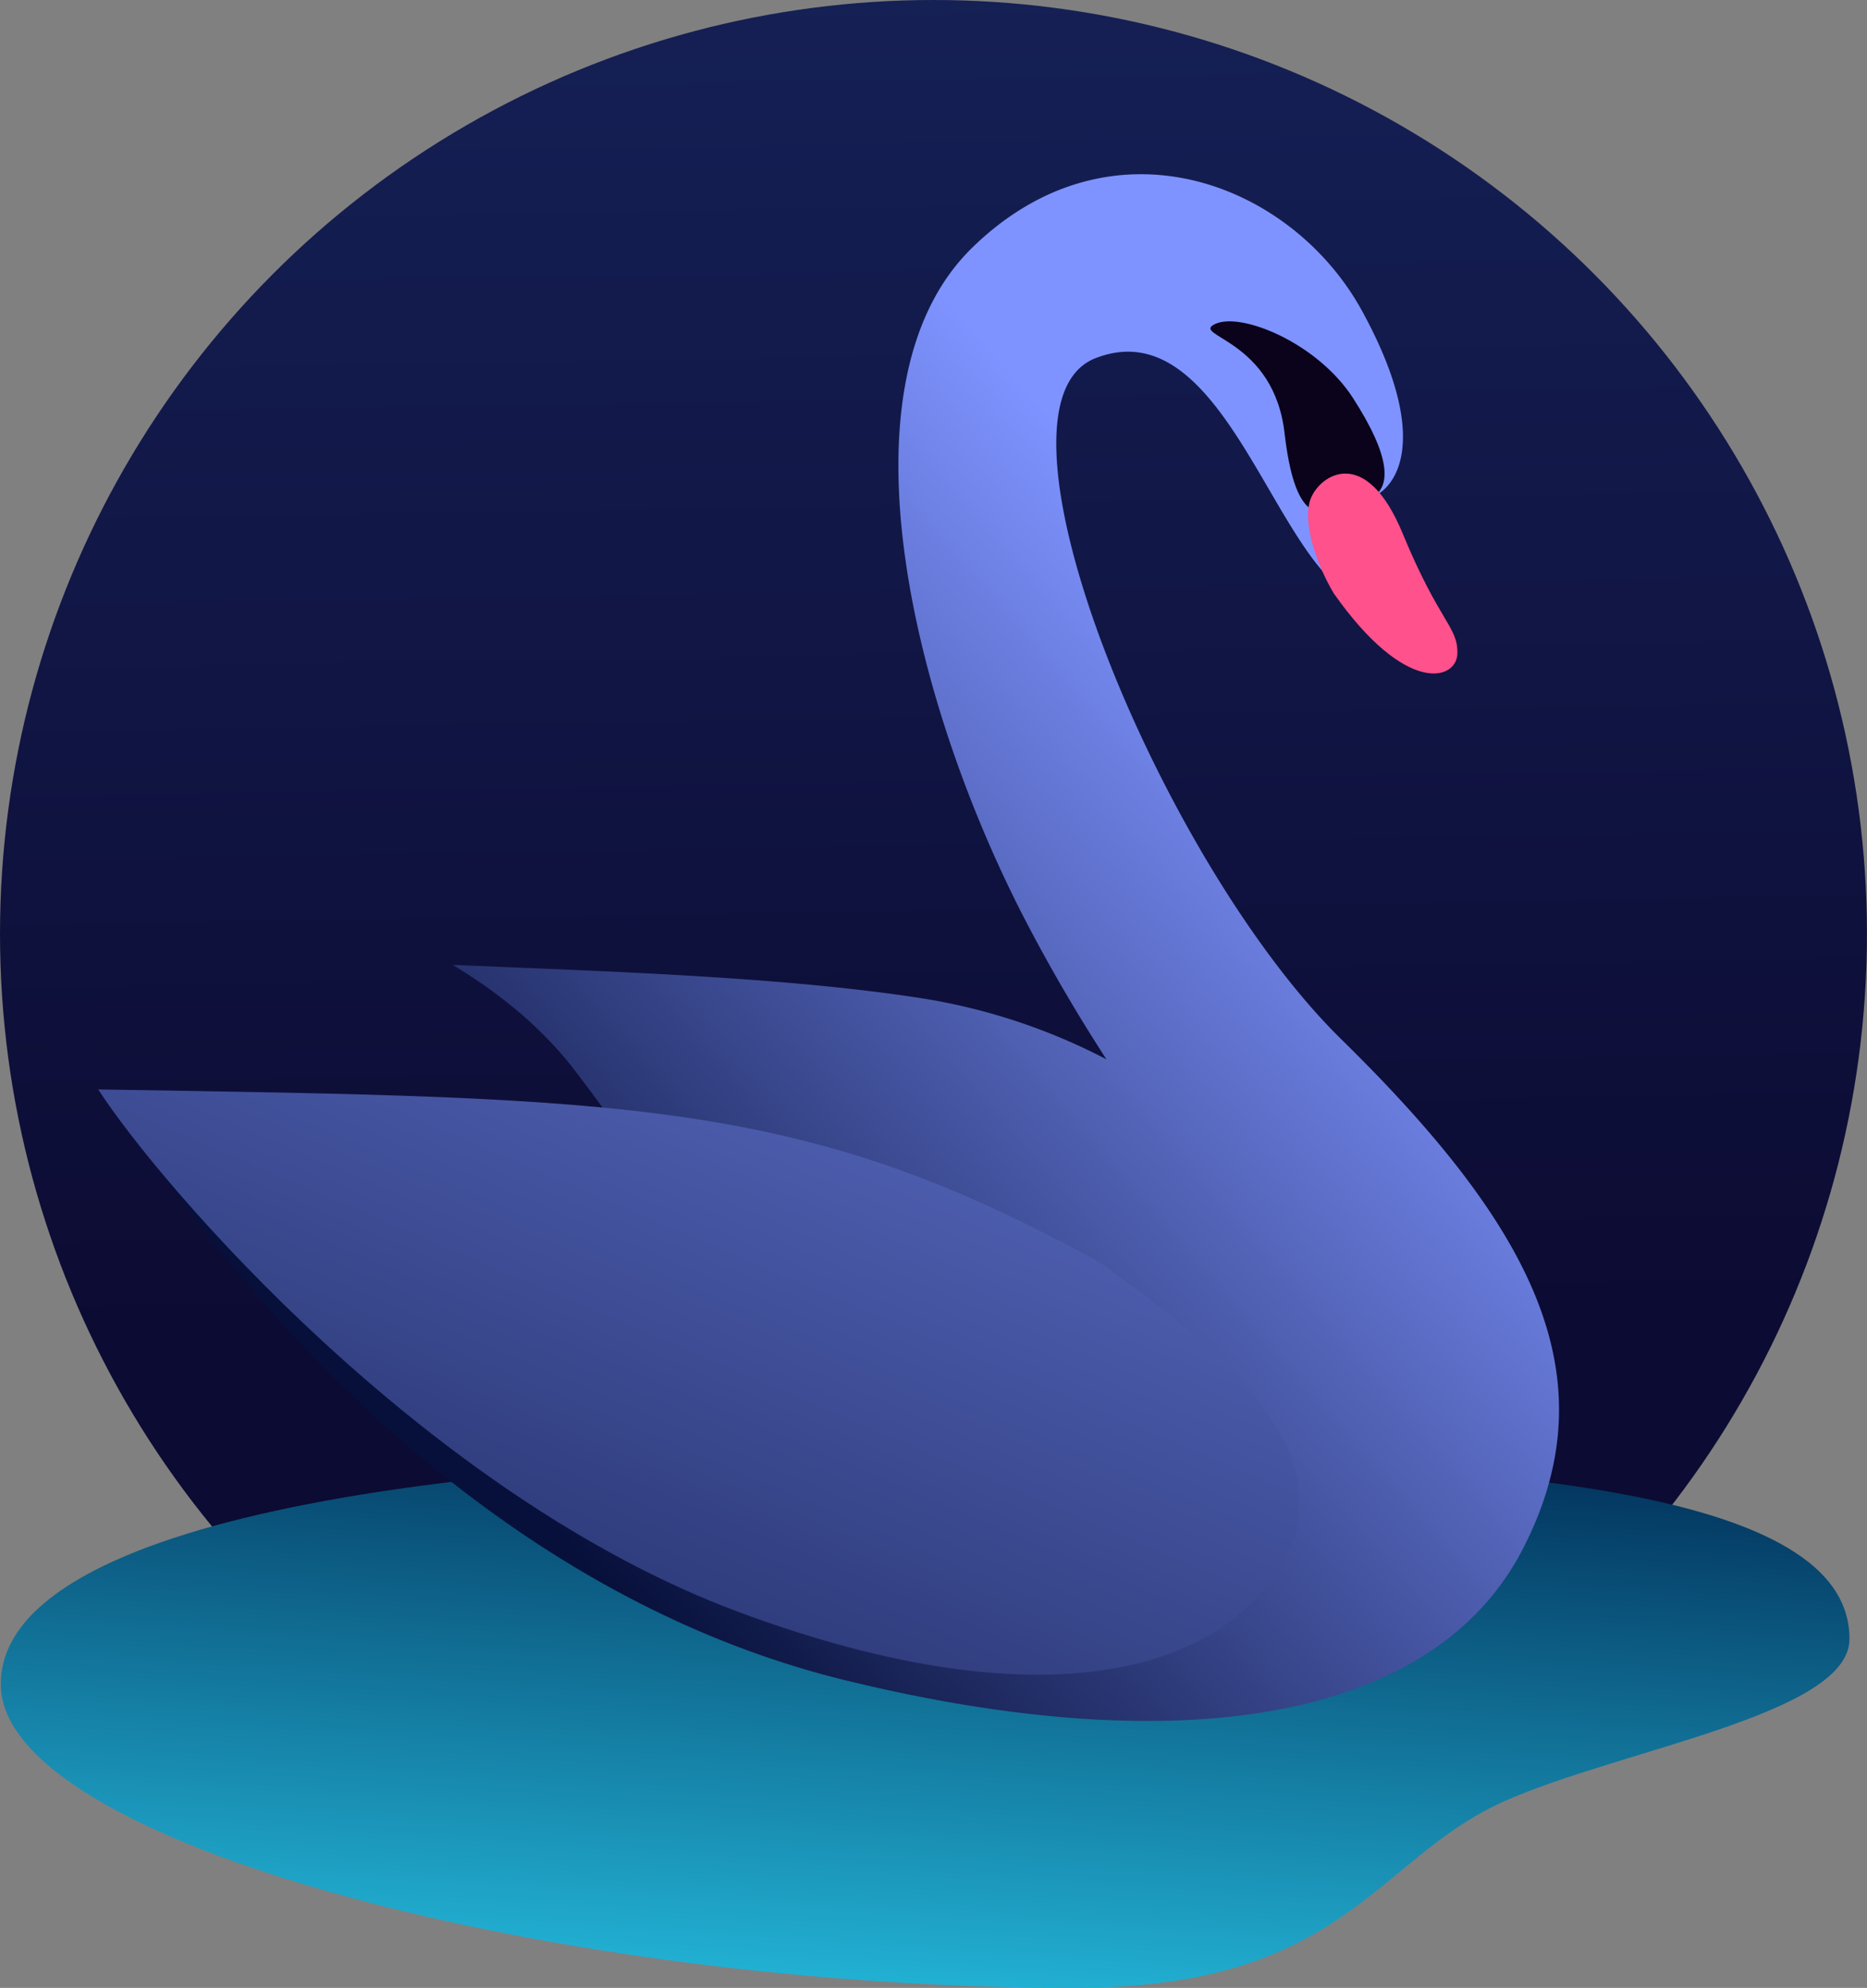 <svg id="eyzvMldh9Gi1" xmlns="http://www.w3.org/2000/svg" xmlns:xlink="http://www.w3.org/1999/xlink" viewBox="0 0 431.85 459.64"><rect x="0" y="0" width="431.85" height="459.64" fill="#808080" stroke="none"/><defs><style>.cls-1,.cls-8{fill:none;}.cls-2{fill:url(#linear-gradient);}.cls-3{fill:url(#linear-gradient-2);}.cls-4{fill:url(#linear-gradient-3);}.cls-5{fill:#0a031b;}.cls-6{fill:#ff518c;}.cls-7{fill:url(#linear-gradient-4);}.cls-8{stroke-miterlimit:36;stroke-dashoffset:2659.74px;stroke-width:5px;stroke-dasharray:2659.74;stroke:url(#linear-gradient-5);}</style><linearGradient id="linear-gradient" x1="-120.71" y1="617.26" x2="-120.7" y2="616.63" gradientTransform="matrix(491.77, 0, 0, -491.77, 59575.34, 303546.3)" gradientUnits="userSpaceOnUse"><stop offset="0" stop-color="#152055"/><stop offset="1" stop-color="#0c0b33"/></linearGradient><linearGradient id="linear-gradient-2" x1="-120.9" y1="617.15" x2="-120.6" y2="615.92" gradientTransform="translate(59076.09 -85735.07) scale(486.96 139.87)" gradientUnits="userSpaceOnUse"><stop offset="0" stop-color="#2cdafa"/><stop offset="1" stop-color="#002b55"/></linearGradient><linearGradient id="linear-gradient-3" x1="-120.79" y1="616.47" x2="-120.31" y2="616.92" gradientTransform="matrix(381.17, 0, 0, -407.27, 46261.99, 251522.85)" gradientUnits="userSpaceOnUse"><stop offset="0" stop-color="#07103a"/><stop offset="1" stop-color="#7e93ff"/></linearGradient><linearGradient id="linear-gradient-4" x1="-119.72" y1="618.05" x2="-120.81" y2="616.79" gradientTransform="matrix(316.48, 0, 0, -154.1, 38404.64, 95486.4)" gradientUnits="userSpaceOnUse"><stop offset="0" stop-color="#7e93ff"/><stop offset="1" stop-color="#2d3a79"/></linearGradient><linearGradient id="linear-gradient-5" x1="-121.17" y1="616.83" x2="-120.2" y2="616.83" gradientTransform="matrix(410.33, 0, 0, -401.35, 49792.27, 247883.34)" gradientUnits="userSpaceOnUse"><stop offset="0" stop-color="#8fc2ff"/><stop offset="1" stop-color="#fff"/></linearGradient></defs><path class="cls-1" transform="translate(-84.73 -90.18)"/><circle class="cls-2" cx="215.92" cy="215.92" r="215.92"/><path class="cls-3" d="M84.91,479.63c0,36.83,128.85,70.19,248.29,70.19,62.49,0,69.62-29.69,99.13-43,26.9-12.12,80.2-20.14,80.2-37.69,0-36.83-91.48-42.15-210.92-42.15s-216.7,15.82-216.7,52.64Z" transform="translate(-84.73 -90.18)"/><path class="cls-4" d="M404.36,214.84c5.26,8.21,7.56,11.58,6.12,13s-7.78,4.46-14.7-.85c-17.52-12-29.29-65-57.63-54S353,289.34,395,330.5C438.41,373.1,457.72,408,437,448.27S357,497.51,280,478.62,143.73,397.67,110.62,343.85c39.59,11.12,80.89,6.5,116.42,6.56-3-4.28-6.18-8.6-9.52-12.94-7.44-9.67-17.27-17.69-28.08-24.19,35.66,1.51,75.87,2.71,108.07,7.65a139.46,139.46,0,0,1,43.14,14.18c-6.26-9.65-12.44-20.1-18.19-31.07-26.5-50.52-45-125.08-12.94-156.5s73.92-15.27,90.24,14.49,8.23,42.16.54,43.74a52.7,52.7,0,0,0,4.06,9.07Z" transform="translate(-84.73 -90.18)"/><path class="cls-5" d="M381.91,190.8c-2.31-22.34-22.06-22.92-16.08-25.72s23.66,4.38,31.9,17.2,10,21.53,2.5,23.77S384.9,215.67,381.91,190.8Z" transform="translate(-84.73 -90.18)"/><path class="cls-6" d="M393.28,227.44c-3.78-6.24-7.53-16.5-5.36-22s12.73-12.57,21.27,8.12,12.8,21.5,12.64,27.74S409.89,251,393.28,227.44Z" transform="translate(-84.73 -90.18)"/><path class="cls-7" d="M339.08,382.07c16.26,12,56.47,38.77,43.89,66.32s-55,41.41-127.32,14.54S121.59,364,107.45,342.08c122.88,1.95,163,2.12,231.63,40Z" transform="translate(-84.73 -90.18)"/><path class="cls-8" d="M294.5,457.7c64.82,10.94,115.93,6.46,132.86-26.51s-7.54-59.8-42.48-92.16S309,217.27,332.2,208.22s32.81,34.31,47.13,44.13c5.66,4.34,10.84,1.88,12,.7s-.7-4-5-10.66-8-18.09-9.36-23.89-6.14-13.88-8.07-10.33,3.55,16.15,9.84,14.85,13.37-5,3.83-23.82-47.6-37.55-73.81-11.85-11.08,86.67,10.59,128,50.71,73.61,60,73.88S356.6,338,299,329.15s-146.62-3-159.38-17.32,64.12-7.94,94,30.86,41.69,75.54,96.59,83.59,35.95-38.5-5.56-61.14-182.31-26.86-182.31-26.86S197.62,440.62,294.5,457.7Z" transform="translate(-84.73 -90.18)"/><path class="cls-1" transform="translate(-84.73 -90.18)"/></svg>